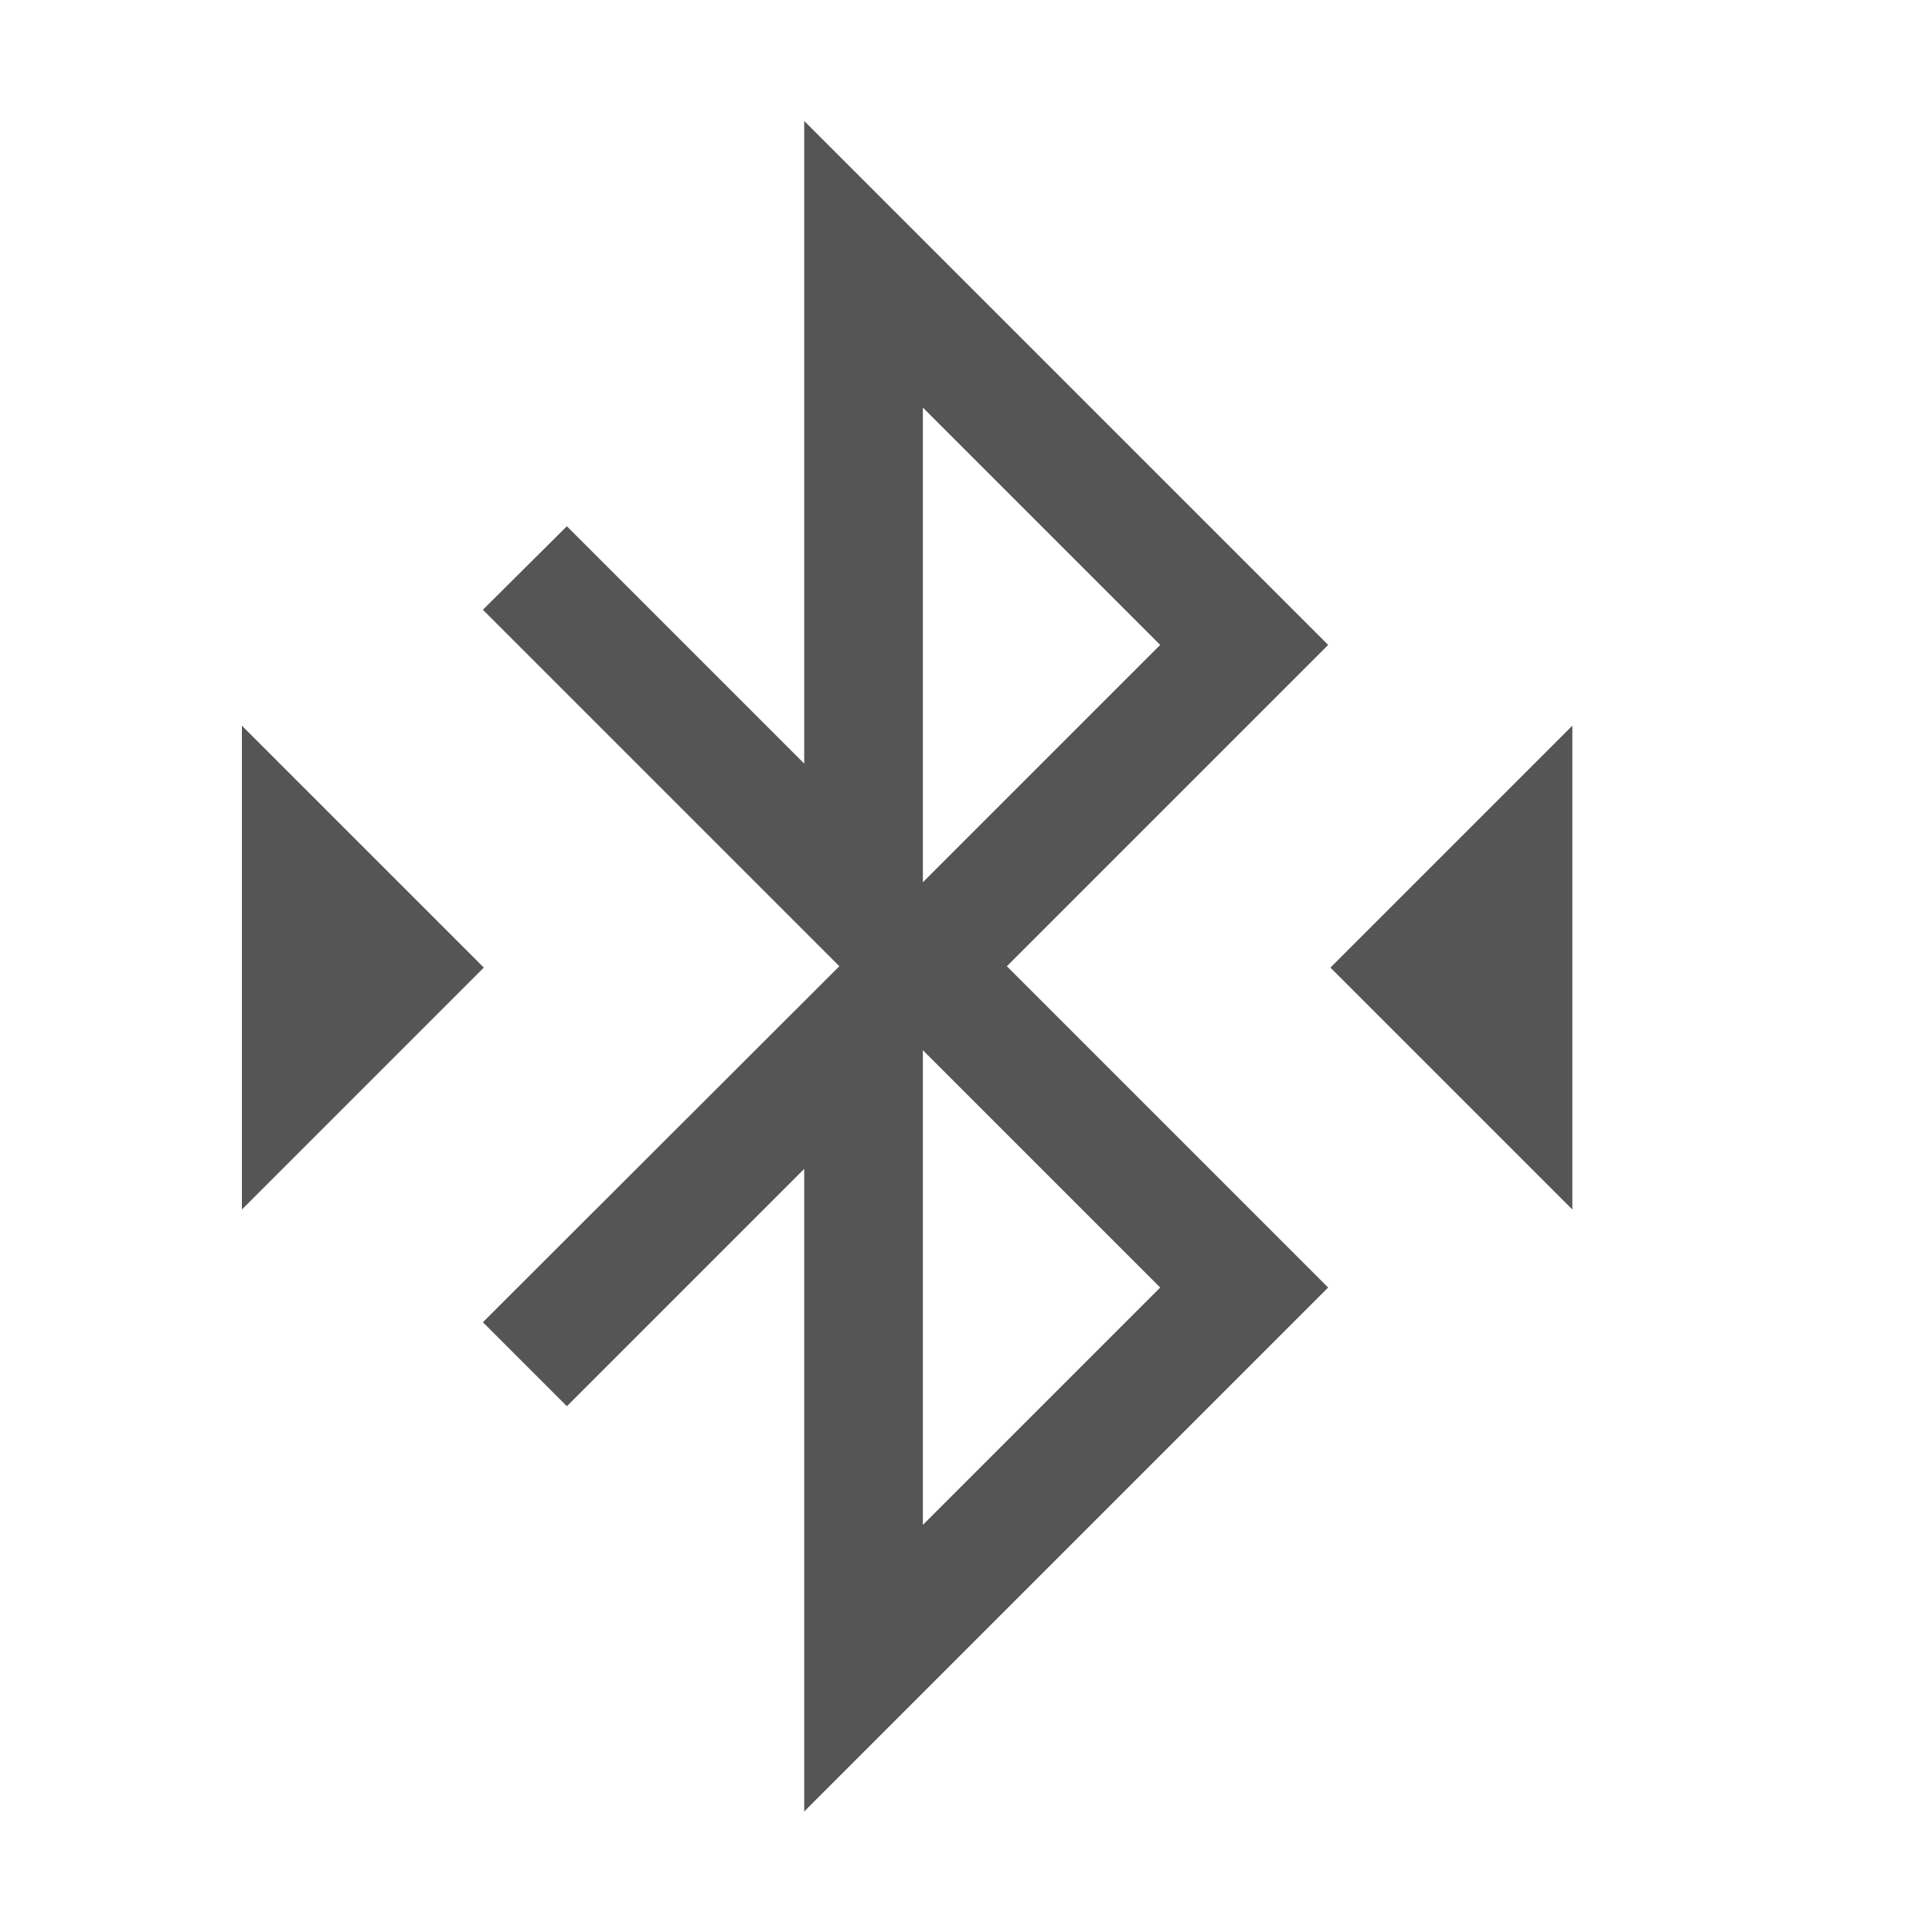 <?xml version="1.0" encoding="UTF-8" standalone="no"?>
<!-- Created with Inkscape (http://www.inkscape.org/) -->

<svg
   width="16"
   height="16"
   viewBox="0 0 4.233 4.233"
   version="1.1"
   id="svg5"
   inkscape:version="1.1.1 (3bf5ae0d25, 2021-09-20)"
   sodipodi:docname="bluetooth-paired-symbolic.svg"
   xmlns:inkscape="http://www.inkscape.org/namespaces/inkscape"
   xmlns:sodipodi="http://sodipodi.sourceforge.net/DTD/sodipodi-0.dtd"
   xmlns="http://www.w3.org/2000/svg"
   xmlns:svg="http://www.w3.org/2000/svg">
  <sodipodi:namedview
     id="namedview7"
     pagecolor="#ffffff"
     bordercolor="#666666"
     borderopacity="1.0"
     inkscape:pageshadow="2"
     inkscape:pageopacity="0.0"
     inkscape:pagecheckerboard="0"
     inkscape:document-units="px"
     showgrid="false"
     units="px"
     width="16px"
     inkscape:zoom="45.254836"
     inkscape:cx="7.1042131"
     inkscape:cy="9.4906984"
     inkscape:window-width="1853"
     inkscape:window-height="1012"
     inkscape:window-x="67"
     inkscape:window-y="32"
     inkscape:window-maximized="1"
     inkscape:current-layer="layer1" />
  <defs
     id="defs2" />
  <g
     inkscape:label="레이어 1"
     inkscape:groupmode="layer"
     id="layer1">
    <path
       id="rect4475"
       style="fill:#555555;stroke-width:0.209"
       d="m 1.762,0.265 c 0,0.469 0,0.939 0,1.408 L 1.242,1.153 1.058,1.336 1.839,2.117 1.058,2.897 1.242,3.081 1.762,2.561 V 3.969 L 2.91,2.821 2.206,2.117 2.91,1.413 Z m 0.26,0.628 0.52,0.52 -0.52,0.52 z m 0,1.408 0.52,0.52 -0.52,0.52 z"
       sodipodi:nodetypes="ccccccccccccccccccccc" />
    <path
       id="rect844"
       style="fill:#555555;stroke-width:1.746;fill-opacity:1"
       d="m 2,6 v 4 L 4,8 Z m 11,0 -2,2 2,2 z"
       transform="scale(0.265)" />
  </g>
</svg>
